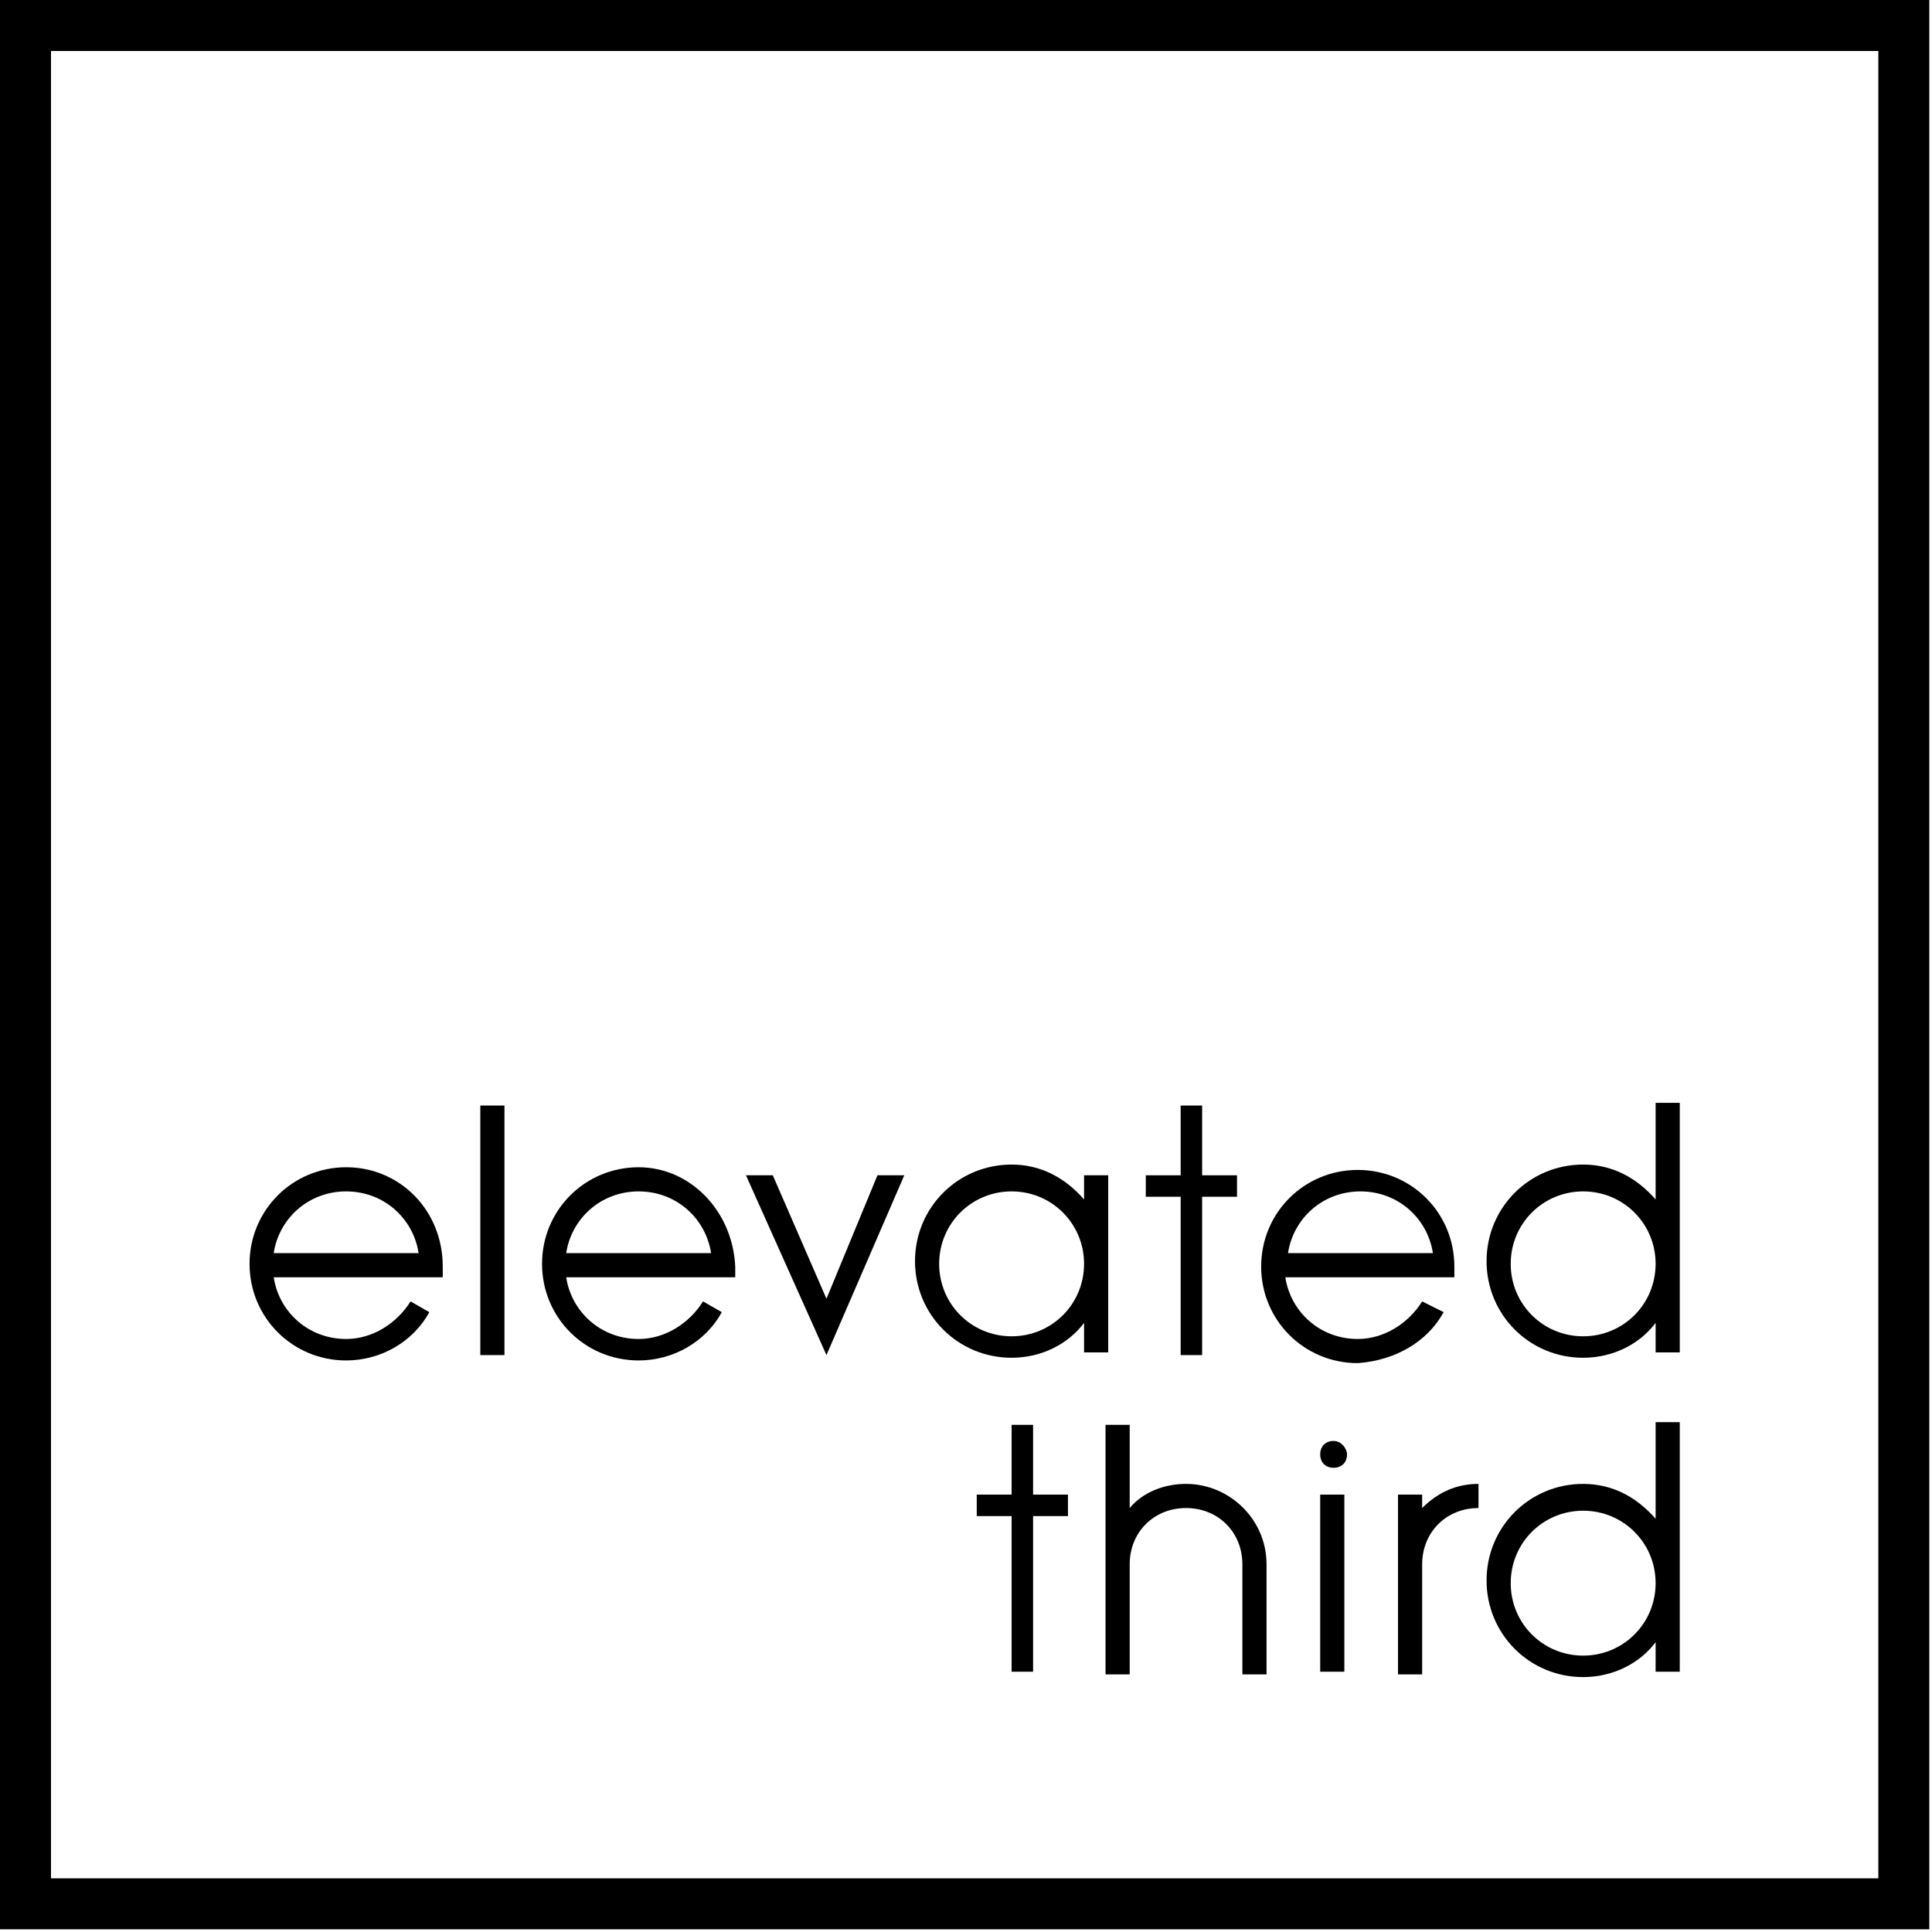 <svg width="120" height="120" viewBox="0 0 120 120" fill="none" xmlns="http://www.w3.org/2000/svg">
<g clip-path="url(#clip0_104_2381)">
<path d="M17 77.833C17.333 75.667 19.167 74 21.5 74C23.833 74 25.667 75.667 26 77.833H17ZM21.5 72.5C18.167 72.5 15.5 75.167 15.5 78.5C15.5 81.833 18.167 84.5 21.5 84.5C23.667 84.5 25.667 83.333 26.667 81.5L25.5 80.833C24.667 82.167 23.167 83.167 21.5 83.167C19.167 83.167 17.333 81.5 17 79.333H27.5C27.5 79.167 27.5 78.833 27.5 78.667C27.5 75.167 24.833 72.5 21.5 72.5Z" fill="black"/>
<path d="M35.167 77.833C35.5 75.667 37.333 74 39.667 74C42 74 43.833 75.667 44.167 77.833H35.167ZM39.667 72.5C36.333 72.5 33.667 75.167 33.667 78.5C33.667 81.833 36.333 84.5 39.667 84.5C41.833 84.5 43.833 83.333 44.833 81.5L43.667 80.833C42.833 82.167 41.333 83.167 39.667 83.167C37.333 83.167 35.5 81.5 35.167 79.333H45.667C45.667 79.167 45.667 78.833 45.667 78.667C45.5 75.167 42.833 72.5 39.667 72.5Z" fill="black"/>
<path d="M84.5 74C86.833 74 88.667 75.667 89 77.833H80C80.333 75.667 82.167 74 84.5 74ZM89.667 81.5L88.333 80.833C87.5 82.167 86 83.167 84.333 83.167C82 83.167 80.167 81.5 79.833 79.333H90.333C90.333 79.167 90.333 78.833 90.333 78.667C90.333 75.333 87.667 72.667 84.333 72.667C81 72.667 78.333 75.333 78.333 78.667C78.333 82 81 84.667 84.333 84.667C86.667 84.5 88.667 83.333 89.667 81.5Z" fill="black"/>
<path d="M29.833 84.167H31.333V68.667H29.833V84.167Z" fill="black"/>
<path d="M62.833 83C60.333 83 58.333 81 58.333 78.5C58.333 76 60.333 74 62.833 74C65.333 74 67.333 76 67.333 78.5C67.333 81 65.333 83 62.833 83ZM68.833 84.167V73H67.333V74.5C66.167 73.167 64.667 72.333 62.833 72.333C59.5 72.333 56.833 75 56.833 78.333C56.833 81.667 59.5 84.333 62.833 84.333C64.667 84.333 66.333 83.5 67.333 82.167V84H68.833V84.167Z" fill="black"/>
<path d="M73.333 84.167H74.667V74.333H76.833V73H74.667V68.667H73.333V73H71.167V74.333H73.333V84.167Z" fill="black"/>
<path d="M64.167 88.5H62.833V92.833H60.667V94.167H62.833V103.833H64.167V94.167H66.333V92.833H64.167V88.5Z" fill="black"/>
<path d="M51.333 80.667L48 73H46.333L51.333 84.167L56.167 73H54.5L51.333 80.667Z" fill="black"/>
<path d="M98.333 83C95.833 83 93.833 81 93.833 78.5C93.833 76 95.833 74 98.333 74C100.833 74 102.833 76 102.833 78.5C102.833 81 100.833 83 98.333 83ZM102.833 68.667V74.5C101.667 73.167 100.167 72.333 98.333 72.333C95 72.333 92.333 75 92.333 78.333C92.333 81.667 95 84.333 98.333 84.333C100.167 84.333 101.833 83.5 102.833 82.167V84H104.333V68.5H102.833V68.667Z" fill="black"/>
<path d="M98.333 102.833C95.833 102.833 93.833 100.833 93.833 98.333C93.833 95.833 95.833 93.833 98.333 93.833C100.833 93.833 102.833 95.833 102.833 98.333C102.833 100.833 100.833 102.833 98.333 102.833ZM102.833 94.333C101.667 93 100.167 92.167 98.333 92.167C95 92.167 92.333 94.833 92.333 98.167C92.333 101.5 95 104.167 98.333 104.167C100.167 104.167 101.833 103.333 102.833 102V103.833H104.333V88.333H102.833V94.333Z" fill="black"/>
<path d="M73.667 92.167C72.333 92.167 71 92.667 70.167 93.667V88.5H68.667V104H70.167V97.167C70.167 95.167 71.667 93.667 73.667 93.667C75.667 93.667 77.167 95.167 77.167 97.167V104H78.667V97.167C78.667 94.333 76.333 92.167 73.667 92.167Z" fill="black"/>
<path d="M88.333 93.667V92.833H86.833V104H88.333V97.167C88.333 95.167 89.833 93.667 91.833 93.667V92.167C90.5 92.167 89.333 92.667 88.333 93.667Z" fill="black"/>
<path d="M82 103.833H83.5V92.833H82V103.833Z" fill="black"/>
<path d="M82.833 89.5C82.333 89.5 82 89.833 82 90.333C82 90.833 82.333 91.167 82.833 91.167C83.333 91.167 83.667 90.833 83.667 90.333C83.667 90 83.333 89.5 82.833 89.5Z" fill="black"/>
<path d="M0 0V119.833H119.833V0H0ZM116.667 116.667H3.167V3.167H116.667V116.667Z" fill="black"/>
</g>
<defs>
<clipPath id="clip0_104_2381">
<rect width="120" height="120" fill="white"/>
</clipPath>
</defs>
</svg>
